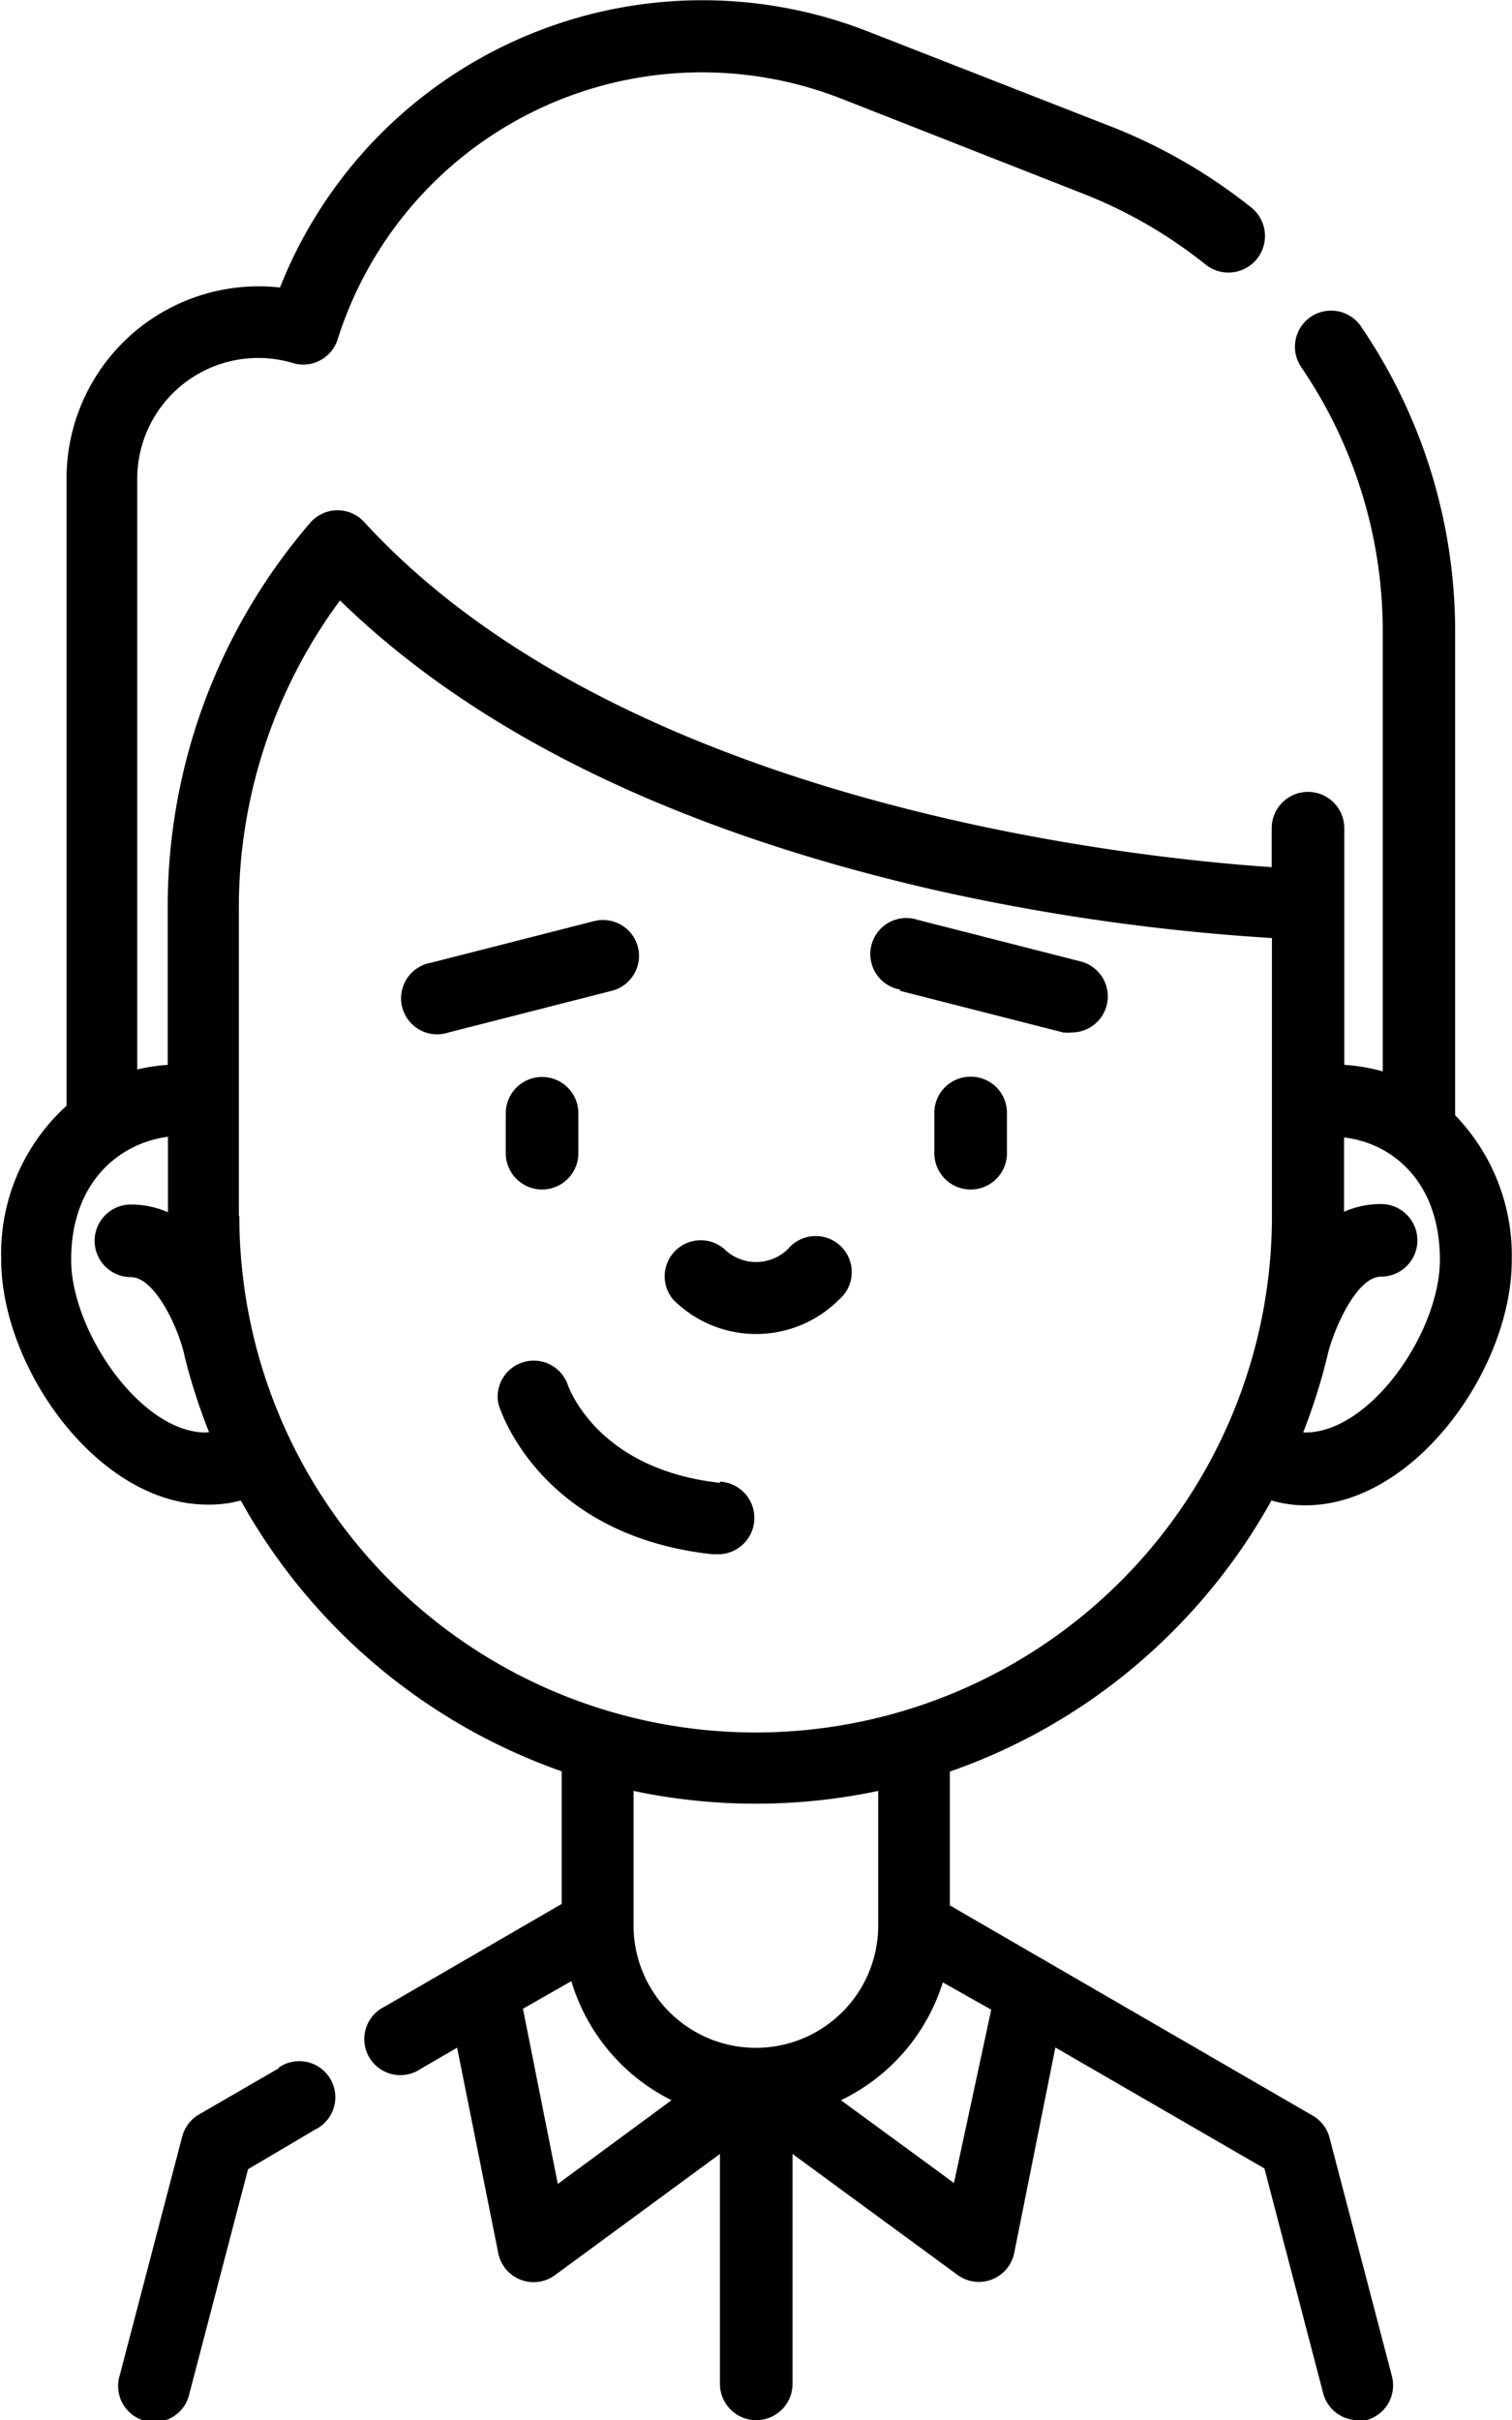 <svg data-name="Layer 1" xmlns="http://www.w3.org/2000/svg" viewBox="0 0 62.48 100"><title>student</title><g class="cls-2"><path class="cls-3" d="M26.36 39.13a1.49 1.49 0 0 0-1.81-1.07l-6.74 1.72a1.49 1.49 0 1 0 .73 2.88l6.74-1.72a1.49 1.49 0 0 0 1.08-1.81zm10.83 1.81l6.74 1.72a1.46 1.46 0 0 0 .37 0 1.49 1.49 0 0 0 .37-2.93l-6.74-1.72a1.49 1.49 0 1 0-.73 2.88zM20.9 46v1.65a1.5 1.5 0 1 0 3 0V46a1.5 1.5 0 1 0-3 0zm19.19-1.51A1.49 1.49 0 0 0 38.61 46v1.65a1.5 1.5 0 0 0 3 0V46a1.49 1.49 0 0 0-1.52-1.51zm-8.85 10.63a4.83 4.83 0 0 0 3.43-1.42 1.49 1.49 0 1 0-2.1-2.1 1.88 1.88 0 0 1-2.65 0 1.49 1.49 0 0 0-2.1 2.1 4.83 4.83 0 0 0 3.42 1.42zm-1.49 6.15c-5.07-.56-6.25-3.93-6.31-4.11a1.49 1.49 0 0 0-2.84.87c.07.22 1.71 5.41 8.83 6.19h.16a1.502 1.502 0 0 0 .16-3z"/><path class="cls-3" d="M48.43 67.44A24.41 24.41 0 0 0 52.54 62a5 5 0 0 0 1.4.2c4.52 0 8.53-5.66 8.53-10.12a8.34 8.34 0 0 0-2.34-6V26.12a22.36 22.36 0 0 0-3.91-12.66 1.494 1.494 0 0 0-2.47 1.68 19.39 19.39 0 0 1 3.39 11v18.13a7.6 7.6 0 0 0-1.59-.27v-9.78a1.5 1.5 0 0 0-3 0v1.61c-5.8-.39-26.8-2.58-37.51-14.27a1.51 1.51 0 0 0-.43-.32 1.49 1.49 0 0 0-1.79.36 24.3 24.3 0 0 0-5.89 15.86V44a7.62 7.62 0 0 0-1.26.19V19.76A5 5 0 0 1 12.1 15a1.49 1.49 0 0 0 1.86-1 15.79 15.79 0 0 1 20.79-9.93l10 3.93a19.42 19.42 0 0 1 5.08 2.94 1.51 1.51 0 0 0 1.92-2.33 22.39 22.39 0 0 0-5.86-3.39l-10-3.91a18.77 18.77 0 0 0-24.32 10.57 7.94 7.94 0 0 0-8.82 7.88v25.93a8.23 8.23 0 0 0-2.7 6.36c0 4.46 4 10.12 8.53 10.12A5 5 0 0 0 9.95 62a24.44 24.44 0 0 0 13.26 11.19v5.48l-7.31 4.24a1.49 1.49 0 1 0 1.49 2.57l1.5-.87 1.7 8.49a1.49 1.49 0 0 0 2.34.91L29.75 89v9.5a1.5 1.5 0 0 0 3 0V89l6.82 5a1.49 1.49 0 0 0 2.34-.91l1.7-8.49 8.64 5 2.42 9.26a1.49 1.49 0 0 0 1.41 1.14 1.5 1.5 0 0 0 .38 0 1.49 1.49 0 0 0 1.06-1.81l-2.58-9.86a1.48 1.48 0 0 0-.69-.91l-15-8.69V73.2a24.2 24.2 0 0 0 9.18-5.76zM59.5 52.05c0 3-2.88 7.14-5.56 7.14h-.09a24.09 24.09 0 0 0 1.05-3.37c.33-1.17 1.22-3.07 2.17-3.07a1.5 1.5 0 0 0 0-3 3.78 3.78 0 0 0-1.53.32V47c2 .23 3.96 1.84 3.96 5.05zm-51 7.14c-2.68 0-5.56-4.19-5.56-7.14 0-3.21 2-4.82 4-5.08v3.12a3.78 3.78 0 0 0-1.53-.32 1.5 1.5 0 1 0 0 3c1 0 2 2.16 2.23 3.32a24.22 24.22 0 0 0 1 3.09zm1.37-8.95V37.46a21.33 21.33 0 0 1 4.18-12.65c5.63 5.49 13.86 9.5 24.51 11.95a88.34 88.34 0 0 0 14 2v11.49a21.335 21.335 0 0 1-42.67 0zM21.61 83l2-1.14a8.07 8.07 0 0 0 4.14 4.92l-4.7 3.46zm17.81 7.2l-4.67-3.42a8.07 8.07 0 0 0 4.21-4.87l2 1.13zm-3.13-10.76v.15a5.055 5.055 0 0 1-10.11-.06V74a24.48 24.48 0 0 0 10.11 0zm-24.77 6.02l-3.3 1.91a1.49 1.49 0 0 0-.69.91l-2.58 9.86a1.49 1.49 0 1 0 2.88.75l2.42-9.26L13.01 88a1.49 1.49 0 1 0-1.49-2.57z"/></g></svg>